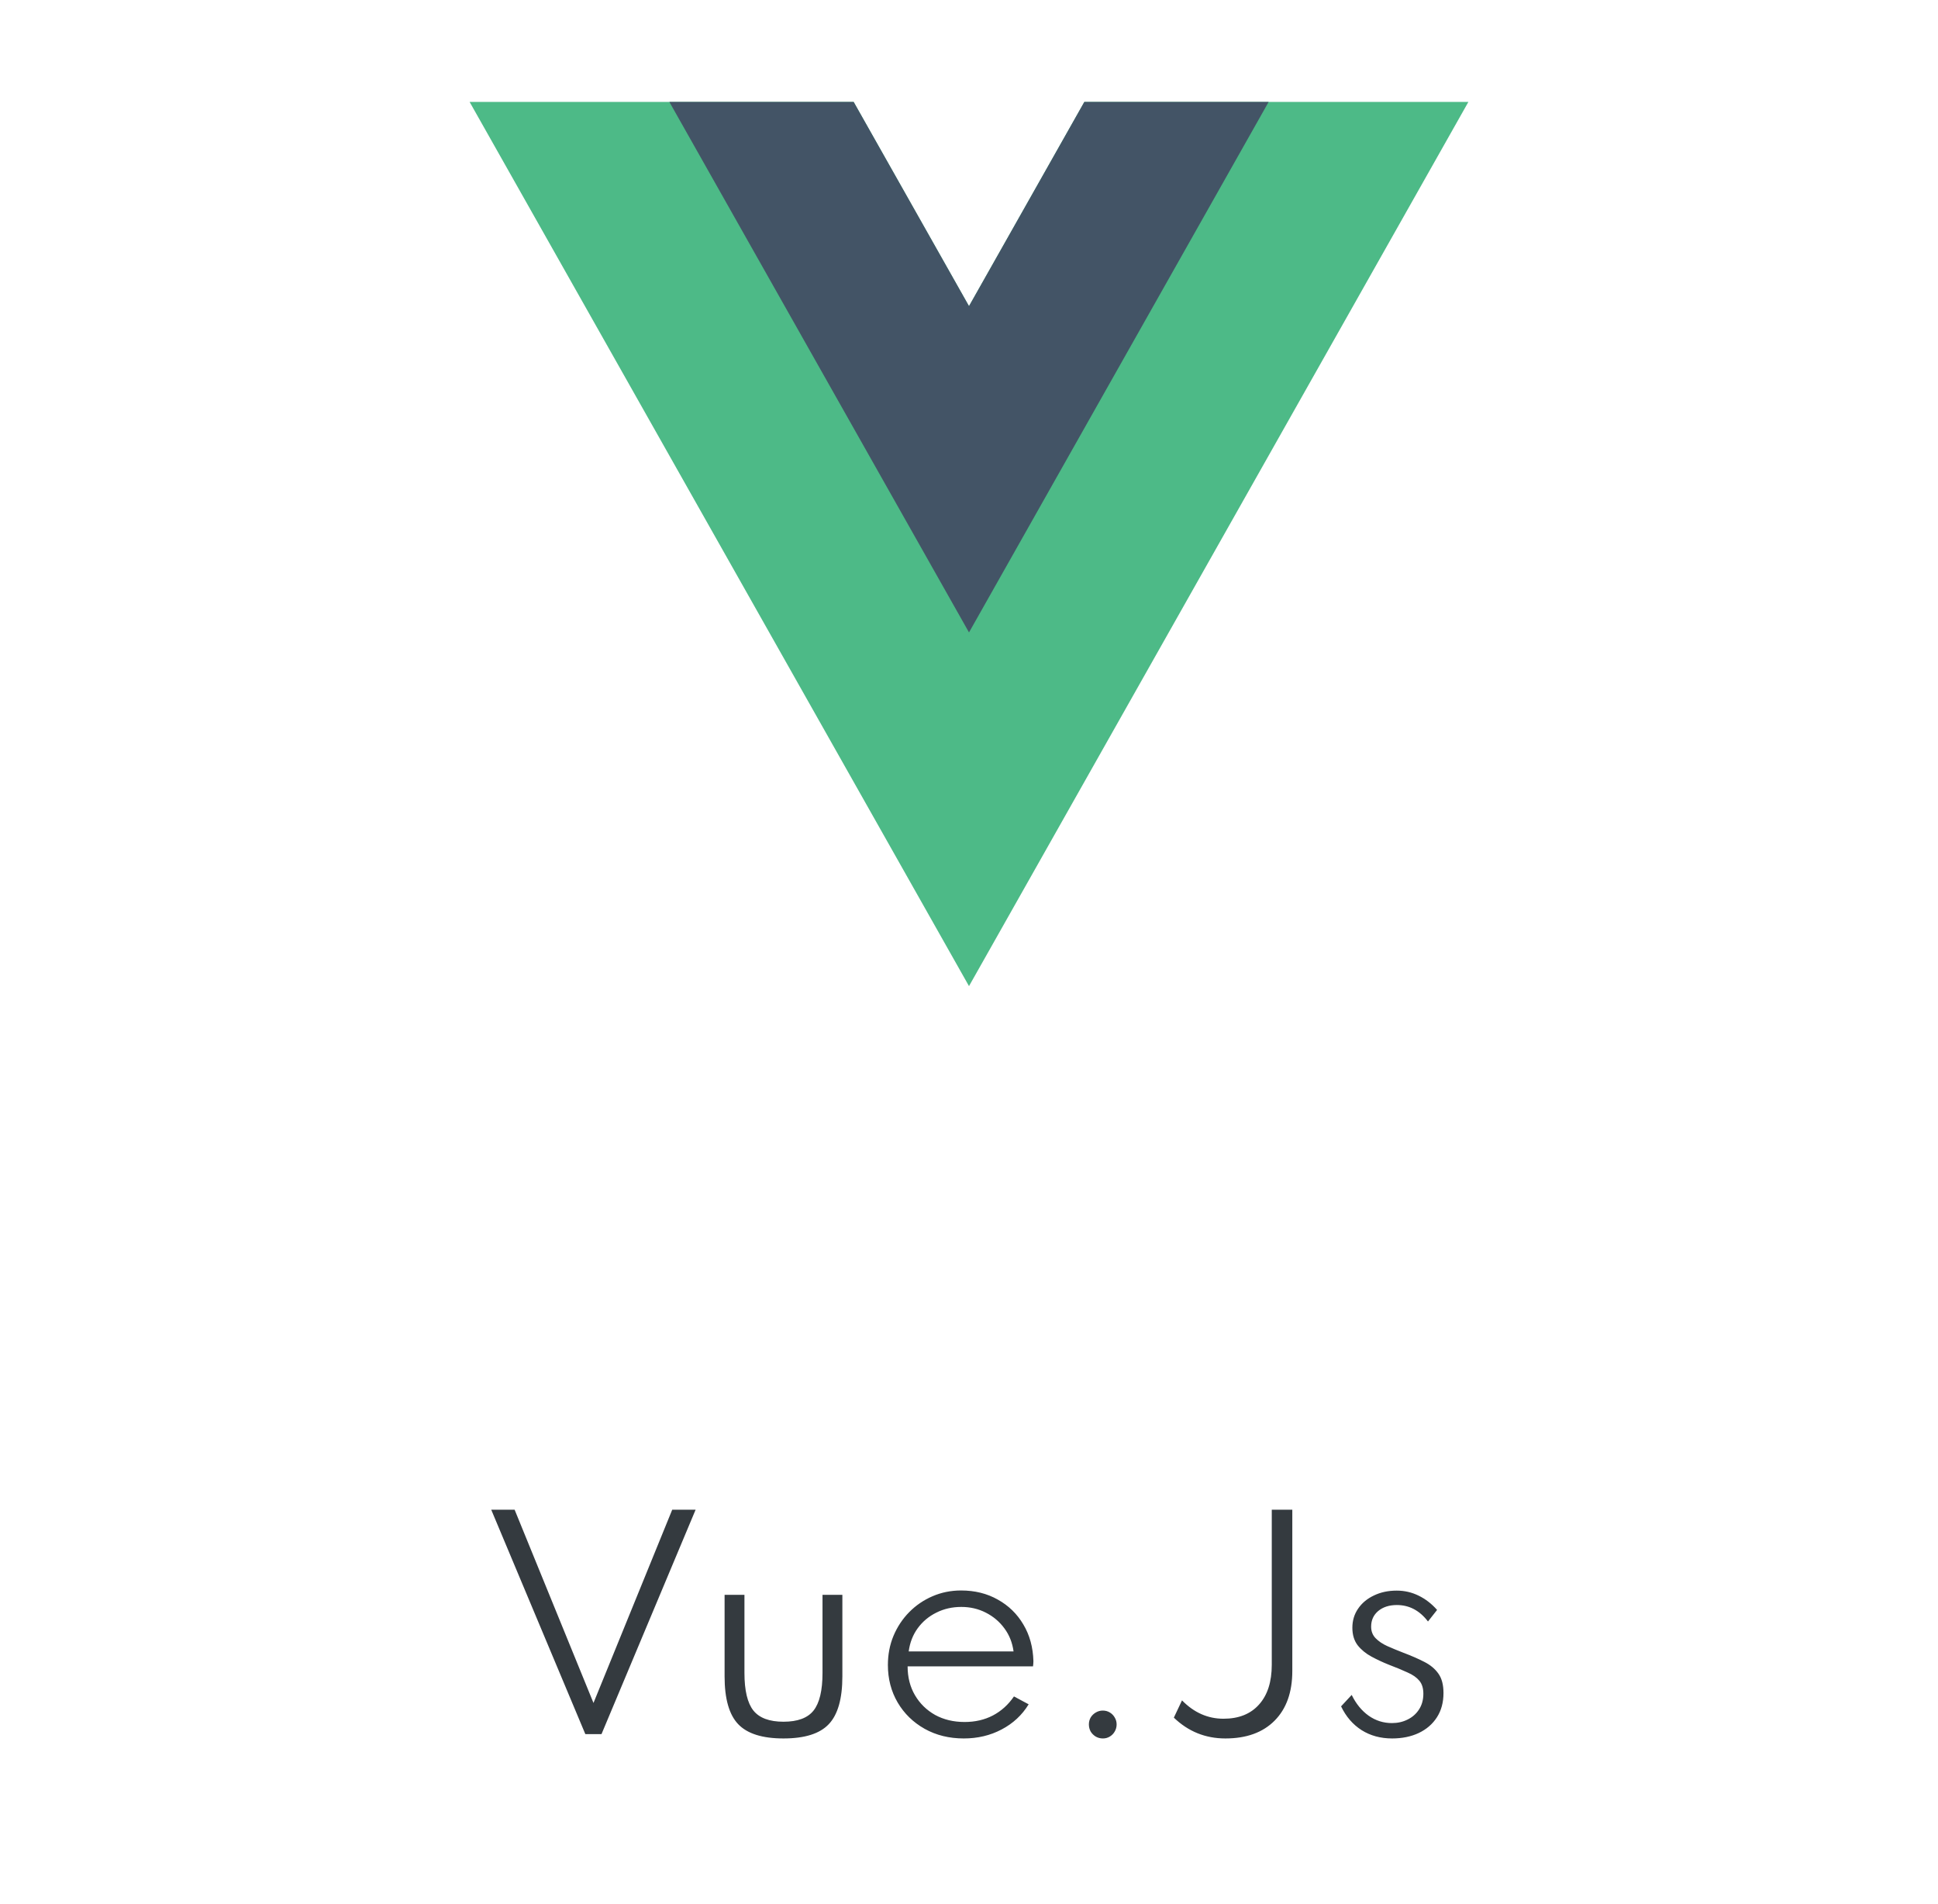 <svg width="114" height="112" viewBox="0 0 114 112" fill="none" xmlns="http://www.w3.org/2000/svg">
<g clip-path="url(#clip0_386_16329)">
<path d="M63.784 5.996L57 18.007L50.215 5.996H27.625L57 58.004L86.375 5.996H63.784Z" fill="#4DBA87"/>
<path d="M63.785 5.996L57 18.007L50.216 5.996H39.375L57 37.2L74.625 5.996H63.785Z" fill="#435466"/>
</g>
<path d="M34.431 102L28.895 88.8H30.271L34.911 100.168L39.543 88.8H40.919L35.383 102H34.431ZM46.087 102.256C44.844 102.256 43.956 101.976 43.423 101.416C42.889 100.856 42.623 99.92 42.623 98.608V93.808H43.791V98.4C43.791 99.435 43.967 100.173 44.319 100.616C44.671 101.053 45.26 101.272 46.087 101.272C46.919 101.272 47.508 101.053 47.855 100.616C48.207 100.173 48.383 99.435 48.383 98.4V93.808H49.551V98.608C49.551 99.92 49.284 100.856 48.751 101.416C48.223 101.976 47.335 102.256 46.087 102.256ZM56.693 102.256C55.834 102.256 55.066 102.067 54.389 101.688C53.717 101.309 53.189 100.795 52.805 100.144C52.421 99.488 52.229 98.752 52.229 97.936C52.229 97.323 52.338 96.752 52.557 96.224C52.781 95.691 53.09 95.224 53.485 94.824C53.88 94.424 54.338 94.112 54.861 93.888C55.383 93.664 55.941 93.552 56.533 93.552C57.343 93.552 58.063 93.731 58.693 94.088C59.328 94.44 59.829 94.928 60.197 95.552C60.57 96.176 60.767 96.896 60.789 97.712C60.789 97.776 60.786 97.829 60.781 97.872C60.781 97.909 60.776 97.957 60.765 98.016H53.389C53.389 98.656 53.533 99.221 53.821 99.712C54.109 100.203 54.504 100.589 55.005 100.872C55.511 101.149 56.09 101.288 56.741 101.288C57.359 101.288 57.914 101.16 58.405 100.904C58.901 100.643 59.314 100.269 59.645 99.784L60.509 100.248C60.12 100.883 59.589 101.376 58.917 101.728C58.25 102.08 57.509 102.256 56.693 102.256ZM53.453 97.136H59.621C59.551 96.624 59.373 96.173 59.085 95.784C58.797 95.389 58.431 95.08 57.989 94.856C57.551 94.632 57.072 94.52 56.549 94.52C56.01 94.52 55.52 94.632 55.077 94.856C54.634 95.075 54.269 95.381 53.981 95.776C53.698 96.165 53.522 96.619 53.453 97.136ZM64.876 102.256C64.722 102.256 64.58 102.219 64.452 102.144C64.33 102.069 64.231 101.971 64.156 101.848C64.087 101.72 64.052 101.581 64.052 101.432C64.052 101.283 64.087 101.147 64.156 101.024C64.231 100.901 64.332 100.803 64.46 100.728C64.588 100.653 64.724 100.616 64.868 100.616C65.023 100.616 65.162 100.653 65.284 100.728C65.407 100.803 65.503 100.901 65.572 101.024C65.647 101.147 65.684 101.283 65.684 101.432C65.684 101.581 65.647 101.72 65.572 101.848C65.503 101.971 65.407 102.069 65.284 102.144C65.162 102.219 65.026 102.256 64.876 102.256ZM72.082 102.256C70.908 102.256 69.898 101.848 69.05 101.032L69.53 100.016C70.234 100.736 71.047 101.096 71.97 101.096C72.866 101.096 73.562 100.819 74.058 100.264C74.559 99.709 74.81 98.928 74.81 97.92V88.8H76.018V98.288C76.018 99.536 75.671 100.509 74.978 101.208C74.284 101.907 73.319 102.256 72.082 102.256ZM81.887 102.256C81.21 102.256 80.612 102.093 80.095 101.768C79.578 101.437 79.175 100.971 78.887 100.368L79.511 99.696C79.767 100.219 80.1 100.627 80.511 100.92C80.922 101.208 81.378 101.352 81.879 101.352C82.215 101.352 82.522 101.283 82.799 101.144C83.082 101.005 83.306 100.808 83.471 100.552C83.642 100.291 83.727 99.981 83.727 99.624C83.727 99.299 83.647 99.043 83.487 98.856C83.332 98.669 83.103 98.509 82.799 98.376C82.5 98.237 82.127 98.083 81.679 97.912C81.332 97.773 80.996 97.616 80.671 97.44C80.346 97.264 80.076 97.043 79.863 96.776C79.655 96.504 79.551 96.16 79.551 95.744C79.551 95.323 79.663 94.949 79.887 94.624C80.111 94.293 80.42 94.035 80.815 93.848C81.21 93.656 81.658 93.56 82.159 93.56C82.618 93.56 83.047 93.659 83.447 93.856C83.852 94.053 84.215 94.333 84.535 94.696L83.999 95.376C83.508 94.731 82.898 94.408 82.167 94.408C81.719 94.408 81.354 94.525 81.071 94.76C80.794 94.995 80.655 95.301 80.655 95.68C80.655 95.952 80.743 96.179 80.919 96.36C81.095 96.541 81.324 96.696 81.607 96.824C81.895 96.952 82.204 97.08 82.535 97.208C83.015 97.389 83.431 97.571 83.783 97.752C84.14 97.933 84.418 98.165 84.615 98.448C84.812 98.725 84.911 99.104 84.911 99.584C84.911 100.133 84.783 100.608 84.527 101.008C84.271 101.408 83.914 101.717 83.455 101.936C83.002 102.149 82.479 102.256 81.887 102.256Z" fill="#343A3F"/>
<defs>
<clipPath id="clip0_386_16329">
<rect width="58.75" height="52.008" fill="white" transform="translate(27.625 5.996)"/>
</clipPath>
</defs>
</svg>
